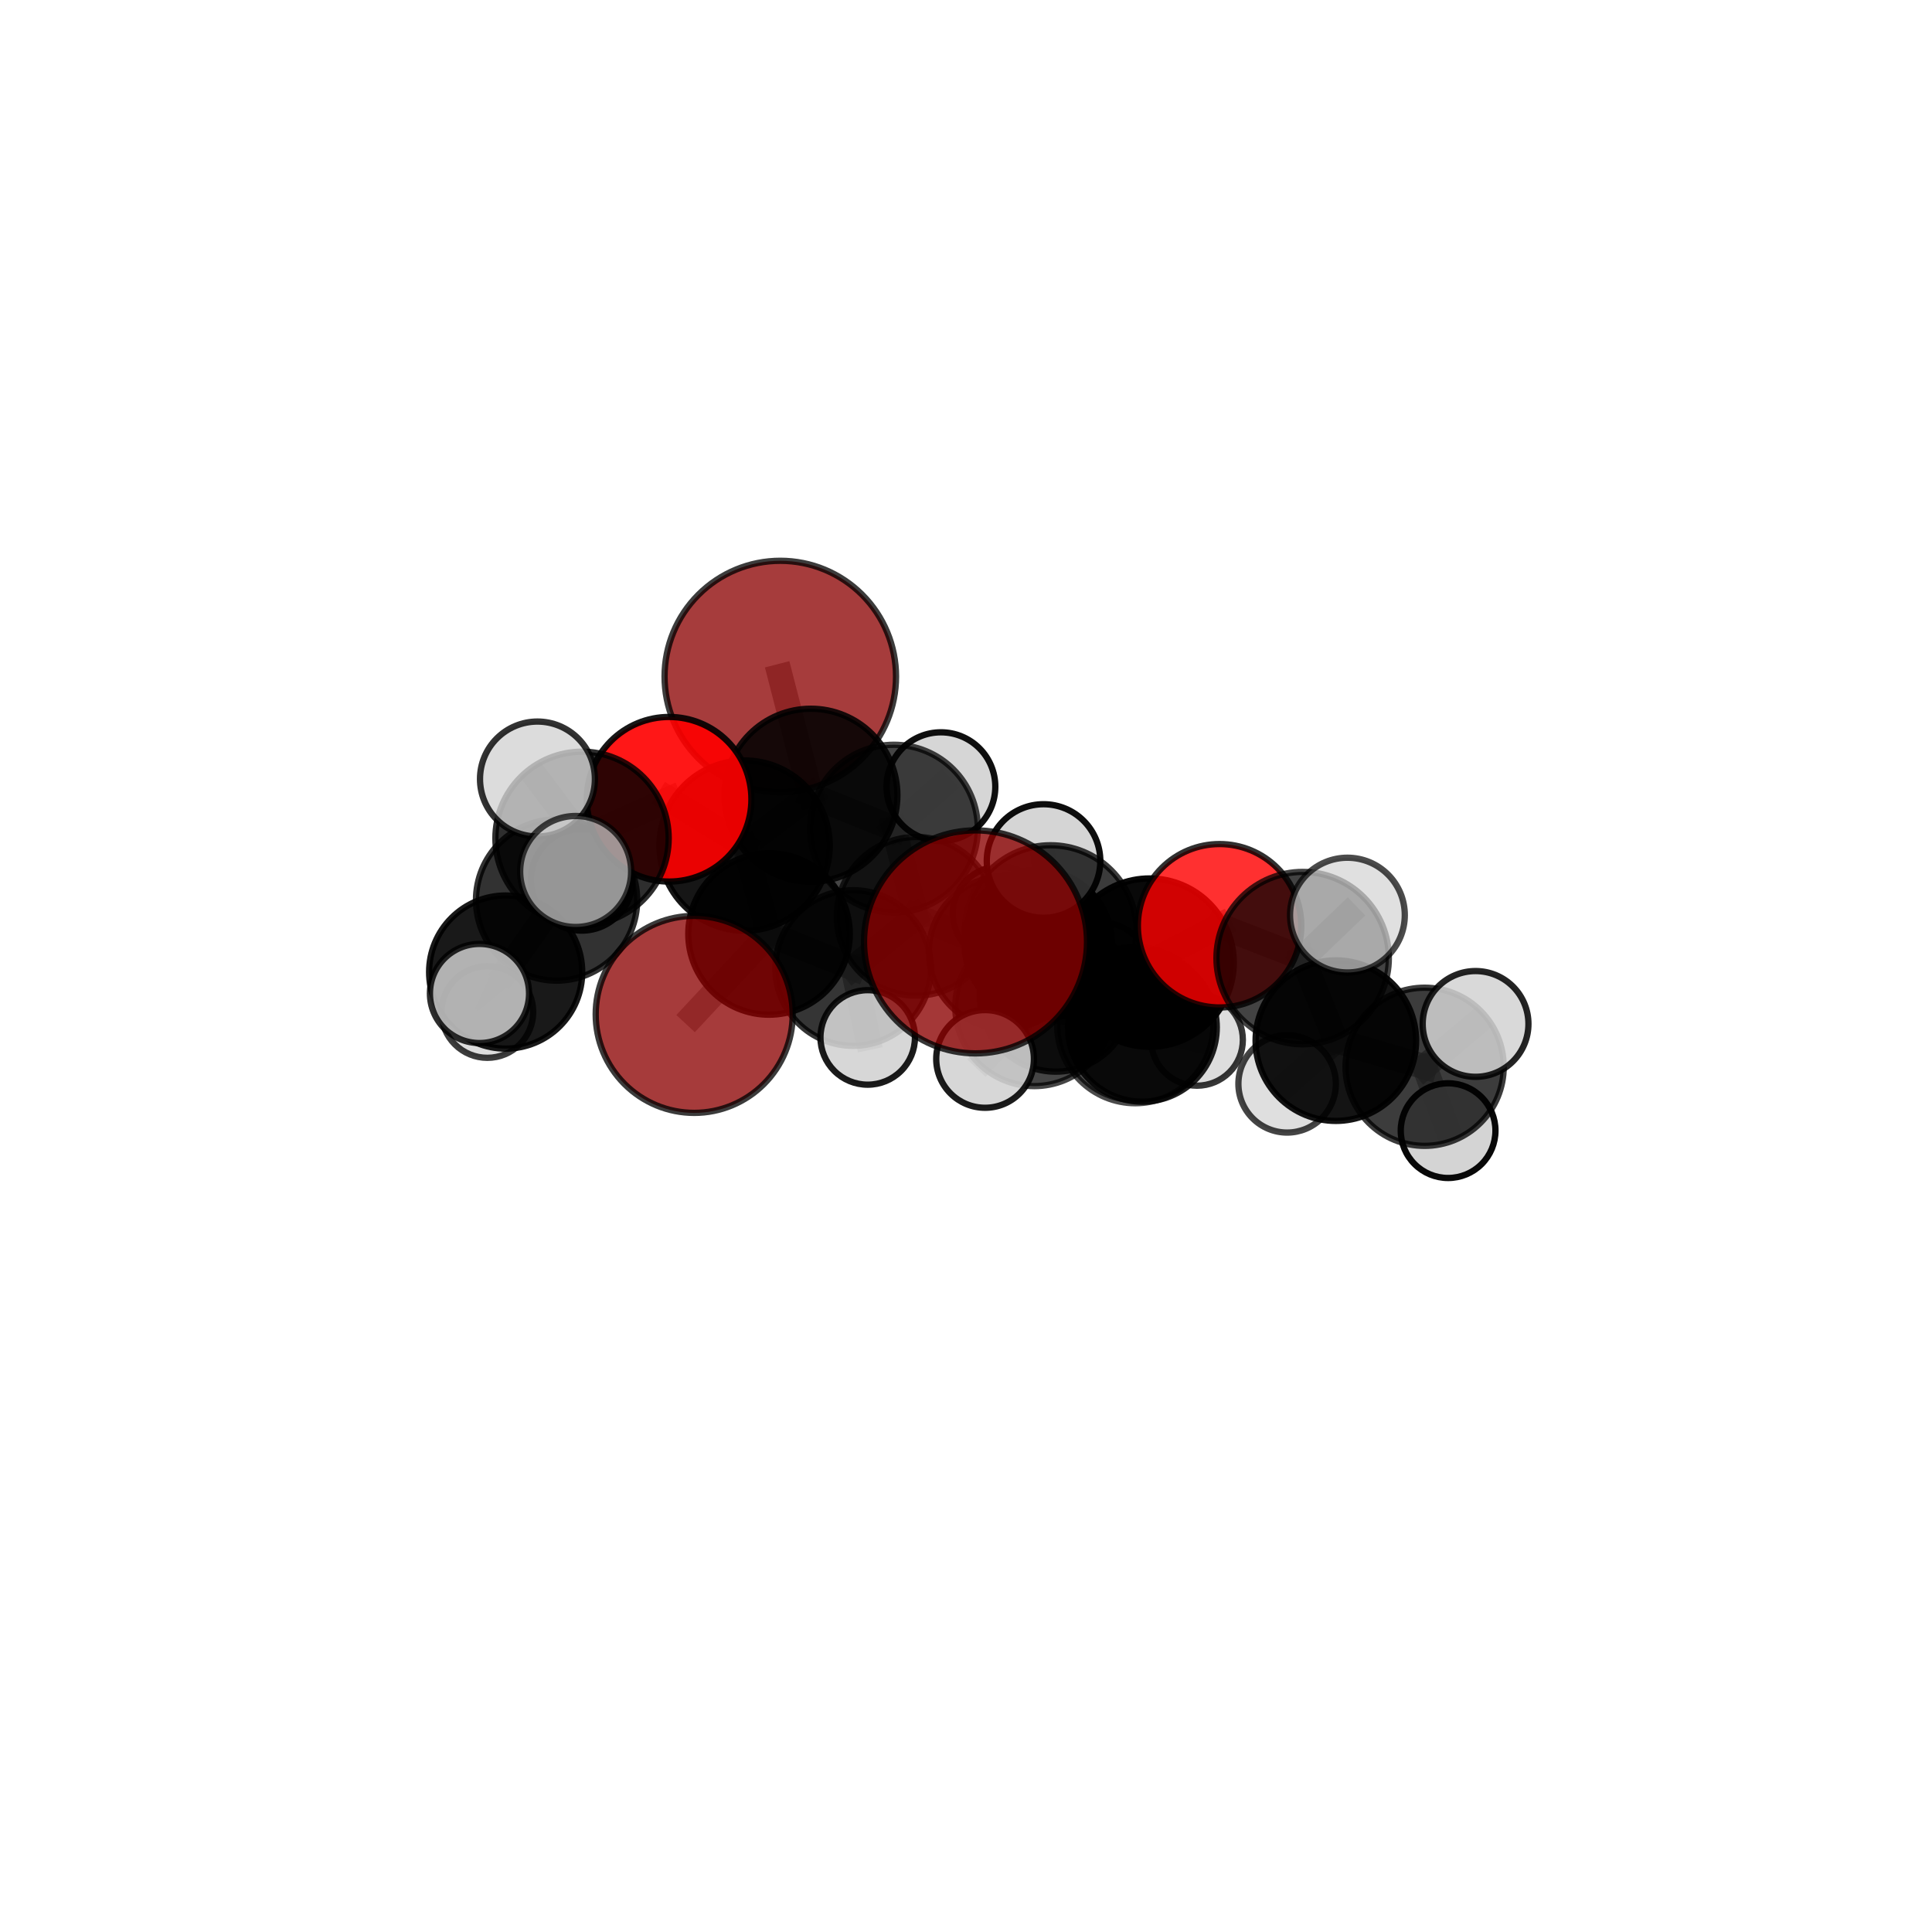 <?xml version="1.0" encoding="utf-8" standalone="no"?>
<!DOCTYPE svg PUBLIC "-//W3C//DTD SVG 1.1//EN"
  "http://www.w3.org/Graphics/SVG/1.1/DTD/svg11.dtd">
<svg xmlns:xlink="http://www.w3.org/1999/xlink" width="153pt" height="153pt" viewBox="0 0 153 153" xmlns="http://www.w3.org/2000/svg" version="1.1">
 <defs>
  <style type="text/css">*{stroke-linejoin: round; stroke-linecap: butt}</style>
 </defs>
 <g id="figure_1">
  <g id="patch_1">
   <path d="M 0 153 
L 153 153 
L 153 0 
L 0 0 
L 0 153 
z
" style="fill: none"/>
  </g>
  <g id="patch_2">
   <path d="M 7.2 145.8 
L 145.8 145.8 
L 145.8 7.2 
L 7.2 7.2 
L 7.2 145.8 
z
" style="fill: none"/>
  </g>
  <g id="axes_1">
   <g id="line2d_1">
    <path d="M 77.254 74.59 
L 83.2 73.734 
" clip-path="url(#pc7b26a383d)" style="fill: none; stroke: #808080; stroke-opacity: 0.739; stroke-width: 2; stroke-linecap: square"/>
   </g>
   <g id="line2d_2">
    <path d="M 83.2 73.734 
L 91.04 76.232 
" clip-path="url(#pc7b26a383d)" style="fill: none; stroke: #808080; stroke-opacity: 0.711; stroke-width: 2; stroke-linecap: square"/>
   </g>
   <g id="line2d_3">
    <path d="M 83.2 73.734 
L 82.641 68.183 
" clip-path="url(#pc7b26a383d)" style="fill: none; stroke: #808080; stroke-opacity: 0.74; stroke-width: 2; stroke-linecap: square"/>
   </g>
   <g id="line2d_4">
    <path d="M 54.976 80.331 
L 60.902 73.962 
" clip-path="url(#pc7b26a383d)" style="fill: none; stroke: #808080; stroke-opacity: 0.648; stroke-width: 2; stroke-linecap: square"/>
   </g>
   <g id="line2d_5">
    <path d="M 60.902 73.962 
L 58.964 66.968 
" clip-path="url(#pc7b26a383d)" style="fill: none; stroke: #808080; stroke-opacity: 0.687; stroke-width: 2; stroke-linecap: square"/>
   </g>
   <g id="line2d_6">
    <path d="M 61.794 53.575 
L 64.216 62.978 
" clip-path="url(#pc7b26a383d)" style="fill: none; stroke: #808080; stroke-opacity: 0.765; stroke-width: 2; stroke-linecap: square"/>
   </g>
   <g id="line2d_7">
    <path d="M 64.216 62.978 
L 58.964 66.968 
" clip-path="url(#pc7b26a383d)" style="fill: none; stroke: #808080; stroke-opacity: 0.721; stroke-width: 2; stroke-linecap: square"/>
   </g>
   <g id="line2d_8">
    <path d="M 96.58 73.313 
L 91.04 76.232 
" clip-path="url(#pc7b26a383d)" style="fill: none; stroke: #808080; stroke-opacity: 0.722; stroke-width: 2; stroke-linecap: square"/>
   </g>
   <g id="line2d_9">
    <path d="M 96.58 73.313 
L 103.16 75.874 
" clip-path="url(#pc7b26a383d)" style="fill: none; stroke: #808080; stroke-opacity: 0.735; stroke-width: 2; stroke-linecap: square"/>
   </g>
   <g id="line2d_10">
    <path d="M 103.16 75.874 
L 105.788 82.412 
" clip-path="url(#pc7b26a383d)" style="fill: none; stroke: #808080; stroke-opacity: 0.691; stroke-width: 2; stroke-linecap: square"/>
   </g>
   <g id="line2d_11">
    <path d="M 103.16 75.874 
L 106.706 72.469 
" clip-path="url(#pc7b26a383d)" style="fill: none; stroke: #808080; stroke-opacity: 0.748; stroke-width: 2; stroke-linecap: square"/>
   </g>
   <g id="line2d_12">
    <path d="M 52.989 63.296 
L 58.964 66.968 
" clip-path="url(#pc7b26a383d)" style="fill: none; stroke: #808080; stroke-opacity: 0.732; stroke-width: 2; stroke-linecap: square"/>
   </g>
   <g id="line2d_13">
    <path d="M 52.989 63.296 
L 46.094 66.39 
" clip-path="url(#pc7b26a383d)" style="fill: none; stroke: #808080; stroke-opacity: 0.741; stroke-width: 2; stroke-linecap: square"/>
   </g>
   <g id="line2d_14">
    <path d="M 46.094 66.39 
L 44.077 71.278 
" clip-path="url(#pc7b26a383d)" style="fill: none; stroke: #808080; stroke-opacity: 0.695; stroke-width: 2; stroke-linecap: square"/>
   </g>
   <g id="line2d_15">
    <path d="M 46.094 66.39 
L 42.562 61.692 
" clip-path="url(#pc7b26a383d)" style="fill: none; stroke: #808080; stroke-opacity: 0.752; stroke-width: 2; stroke-linecap: square"/>
   </g>
   <g id="line2d_16">
    <path d="M 46.094 66.39 
L 45.587 69.015 
" clip-path="url(#pc7b26a383d)" style="fill: none; stroke: #808080; stroke-opacity: 0.733; stroke-width: 2; stroke-linecap: square"/>
   </g>
   <g id="line2d_17">
    <path d="M 79.592 75.427 
L 83.613 78.844 
" clip-path="url(#pc7b26a383d)" style="fill: none; stroke: #808080; stroke-opacity: 0.61; stroke-width: 2; stroke-linecap: square"/>
   </g>
   <g id="line2d_18">
    <path d="M 79.592 75.427 
L 72.555 72.566 
" clip-path="url(#pc7b26a383d)" style="fill: none; stroke: #808080; stroke-opacity: 0.628; stroke-width: 2; stroke-linecap: square"/>
   </g>
   <g id="line2d_19">
    <path d="M 79.592 75.427 
L 82.221 74.726 
" clip-path="url(#pc7b26a383d)" style="fill: none; stroke: #808080; stroke-opacity: 0.598; stroke-width: 2; stroke-linecap: square"/>
   </g>
   <g id="line2d_20">
    <path d="M 83.613 78.844 
L 90.47 81.356 
" clip-path="url(#pc7b26a383d)" style="fill: none; stroke: #808080; stroke-opacity: 0.6; stroke-width: 2; stroke-linecap: square"/>
   </g>
   <g id="line2d_21">
    <path d="M 83.613 78.844 
L 81.91 79.755 
" clip-path="url(#pc7b26a383d)" style="fill: none; stroke: #808080; stroke-opacity: 0.625; stroke-width: 2; stroke-linecap: square"/>
   </g>
   <g id="line2d_22">
    <path d="M 72.555 72.566 
L 70.795 65.619 
" clip-path="url(#pc7b26a383d)" style="fill: none; stroke: #808080; stroke-opacity: 0.671; stroke-width: 2; stroke-linecap: square"/>
   </g>
   <g id="line2d_23">
    <path d="M 72.555 72.566 
L 67.563 76.66 
" clip-path="url(#pc7b26a383d)" style="fill: none; stroke: #808080; stroke-opacity: 0.637; stroke-width: 2; stroke-linecap: square"/>
   </g>
   <g id="line2d_24">
    <path d="M 82.221 74.726 
L 79.188 72.341 
" clip-path="url(#pc7b26a383d)" style="fill: none; stroke: #808080; stroke-opacity: 0.584; stroke-width: 2; stroke-linecap: square"/>
   </g>
   <g id="line2d_25">
    <path d="M 82.221 74.726 
L 87.324 76.673 
" clip-path="url(#pc7b26a383d)" style="fill: none; stroke: #808080; stroke-opacity: 0.572; stroke-width: 2; stroke-linecap: square"/>
   </g>
   <g id="line2d_26">
    <path d="M 90.47 81.356 
L 89.907 81.181 
" clip-path="url(#pc7b26a383d)" style="fill: none; stroke: #808080; stroke-opacity: 0.611; stroke-width: 2; stroke-linecap: square"/>
   </g>
   <g id="line2d_27">
    <path d="M 90.47 81.356 
L 94.792 82.347 
" clip-path="url(#pc7b26a383d)" style="fill: none; stroke: #808080; stroke-opacity: 0.578; stroke-width: 2; stroke-linecap: square"/>
   </g>
   <g id="line2d_28">
    <path d="M 81.91 79.755 
L 83.2 73.734 
" clip-path="url(#pc7b26a383d)" style="fill: none; stroke: #808080; stroke-opacity: 0.681; stroke-width: 2; stroke-linecap: square"/>
   </g>
   <g id="line2d_29">
    <path d="M 81.91 79.755 
L 89.907 81.181 
" clip-path="url(#pc7b26a383d)" style="fill: none; stroke: #808080; stroke-opacity: 0.637; stroke-width: 2; stroke-linecap: square"/>
   </g>
   <g id="line2d_30">
    <path d="M 81.91 79.755 
L 78.01 83.859 
" clip-path="url(#pc7b26a383d)" style="fill: none; stroke: #808080; stroke-opacity: 0.628; stroke-width: 2; stroke-linecap: square"/>
   </g>
   <g id="line2d_31">
    <path d="M 70.795 65.619 
L 64.216 62.978 
" clip-path="url(#pc7b26a383d)" style="fill: none; stroke: #808080; stroke-opacity: 0.713; stroke-width: 2; stroke-linecap: square"/>
   </g>
   <g id="line2d_32">
    <path d="M 70.795 65.619 
L 74.515 62.3 
" clip-path="url(#pc7b26a383d)" style="fill: none; stroke: #808080; stroke-opacity: 0.705; stroke-width: 2; stroke-linecap: square"/>
   </g>
   <g id="line2d_33">
    <path d="M 67.563 76.66 
L 60.902 73.962 
" clip-path="url(#pc7b26a383d)" style="fill: none; stroke: #808080; stroke-opacity: 0.645; stroke-width: 2; stroke-linecap: square"/>
   </g>
   <g id="line2d_34">
    <path d="M 67.563 76.66 
L 68.716 82.157 
" clip-path="url(#pc7b26a383d)" style="fill: none; stroke: #808080; stroke-opacity: 0.608; stroke-width: 2; stroke-linecap: square"/>
   </g>
   <g id="line2d_35">
    <path d="M 89.907 81.181 
L 91.04 76.232 
" clip-path="url(#pc7b26a383d)" style="fill: none; stroke: #808080; stroke-opacity: 0.666; stroke-width: 2; stroke-linecap: square"/>
   </g>
   <g id="line2d_36">
    <path d="M 105.788 82.412 
L 112.82 84.481 
" clip-path="url(#pc7b26a383d)" style="fill: none; stroke: #808080; stroke-opacity: 0.649; stroke-width: 2; stroke-linecap: square"/>
   </g>
   <g id="line2d_37">
    <path d="M 105.788 82.412 
L 101.932 85.831 
" clip-path="url(#pc7b26a383d)" style="fill: none; stroke: #808080; stroke-opacity: 0.634; stroke-width: 2; stroke-linecap: square"/>
   </g>
   <g id="line2d_38">
    <path d="M 44.077 71.278 
L 40.044 76.979 
" clip-path="url(#pc7b26a383d)" style="fill: none; stroke: #808080; stroke-opacity: 0.637; stroke-width: 2; stroke-linecap: square"/>
   </g>
   <g id="line2d_39">
    <path d="M 44.077 71.278 
L 46.071 69.675 
" clip-path="url(#pc7b26a383d)" style="fill: none; stroke: #808080; stroke-opacity: 0.654; stroke-width: 2; stroke-linecap: square"/>
   </g>
   <g id="line2d_40">
    <path d="M 112.82 84.481 
L 114.679 89.538 
" clip-path="url(#pc7b26a383d)" style="fill: none; stroke: #808080; stroke-opacity: 0.616; stroke-width: 2; stroke-linecap: square"/>
   </g>
   <g id="line2d_41">
    <path d="M 112.82 84.481 
L 116.854 81.088 
" clip-path="url(#pc7b26a383d)" style="fill: none; stroke: #808080; stroke-opacity: 0.664; stroke-width: 2; stroke-linecap: square"/>
   </g>
   <g id="line2d_42">
    <path d="M 40.044 76.979 
L 38.594 80.14 
" clip-path="url(#pc7b26a383d)" style="fill: none; stroke: #808080; stroke-opacity: 0.59; stroke-width: 2; stroke-linecap: square"/>
   </g>
   <g id="line2d_43">
    <path d="M 40.044 76.979 
L 37.973 78.677 
" clip-path="url(#pc7b26a383d)" style="fill: none; stroke: #808080; stroke-opacity: 0.62; stroke-width: 2; stroke-linecap: square"/>
   </g>
   <g id="Path3DCollection_1">
    <path d="M 79.188 76.068 
C 80.177 76.068 81.125 75.676 81.824 74.977 
C 82.523 74.277 82.916 73.329 82.916 72.341 
C 82.916 71.352 82.523 70.404 81.824 69.705 
C 81.125 69.005 80.177 68.613 79.188 68.613 
C 78.2 68.613 77.252 69.005 76.552 69.705 
C 75.853 70.404 75.461 71.352 75.461 72.341 
C 75.461 73.329 75.853 74.277 76.552 74.977 
C 77.252 75.676 78.2 76.068 79.188 76.068 
z
" clip-path="url(#pc7b26a383d)" style="fill: #d3d3d3; fill-opacity: 0.946; stroke: #000000; stroke-opacity: 0.946; stroke-width: 0.5"/>
    <path d="M 87.324 80.282 
C 88.281 80.282 89.198 79.901 89.875 79.225 
C 90.552 78.548 90.932 77.63 90.932 76.673 
C 90.932 75.716 90.552 74.798 89.875 74.122 
C 89.198 73.445 88.281 73.065 87.324 73.065 
C 86.367 73.065 85.449 73.445 84.772 74.122 
C 84.095 74.798 83.715 75.716 83.715 76.673 
C 83.715 77.63 84.095 78.548 84.772 79.225 
C 85.449 79.901 86.367 80.282 87.324 80.282 
z
" clip-path="url(#pc7b26a383d)" style="fill: #d3d3d3; fill-opacity: 0.793; stroke: #000000; stroke-opacity: 0.793; stroke-width: 0.5"/>
    <path d="M 82.221 80.562 
C 83.769 80.562 85.253 79.947 86.348 78.853 
C 87.442 77.758 88.057 76.274 88.057 74.726 
C 88.057 73.179 87.442 71.694 86.348 70.6 
C 85.253 69.505 83.769 68.891 82.221 68.891 
C 80.673 68.891 79.189 69.505 78.095 70.6 
C 77 71.694 76.385 73.179 76.385 74.726 
C 76.385 76.274 77 77.758 78.095 78.853 
C 79.189 79.947 80.673 80.562 82.221 80.562 
z
" clip-path="url(#pc7b26a383d)" style="stroke: #000000; stroke-width: 0.5"/>
    <path d="M 46.071 73.698 
C 47.138 73.698 48.162 73.275 48.916 72.52 
C 49.671 71.765 50.094 70.742 50.094 69.675 
C 50.094 68.608 49.671 67.585 48.916 66.83 
C 48.162 66.075 47.138 65.652 46.071 65.652 
C 45.004 65.652 43.981 66.075 43.226 66.83 
C 42.472 67.585 42.048 68.608 42.048 69.675 
C 42.048 70.742 42.472 71.765 43.226 72.52 
C 43.981 73.275 45.004 73.698 46.071 73.698 
z
" clip-path="url(#pc7b26a383d)" style="fill: #d3d3d3; fill-opacity: 0.93; stroke: #000000; stroke-opacity: 0.93; stroke-width: 0.5"/>
    <path d="M 74.515 66.606 
C 75.657 66.606 76.752 66.153 77.56 65.345 
C 78.368 64.537 78.821 63.442 78.821 62.3 
C 78.821 61.158 78.368 60.062 77.56 59.255 
C 76.752 58.447 75.657 57.993 74.515 57.993 
C 73.373 57.993 72.277 58.447 71.47 59.255 
C 70.662 60.062 70.208 61.158 70.208 62.3 
C 70.208 63.442 70.662 64.537 71.47 65.345 
C 72.277 66.153 73.373 66.606 74.515 66.606 
z
" clip-path="url(#pc7b26a383d)" style="fill: #d3d3d3; fill-opacity: 0.94; stroke: #000000; stroke-opacity: 0.94; stroke-width: 0.5"/>
    <path d="M 38.594 83.772 
C 39.557 83.772 40.481 83.389 41.162 82.708 
C 41.843 82.027 42.225 81.103 42.225 80.14 
C 42.225 79.177 41.843 78.254 41.162 77.573 
C 40.481 76.892 39.557 76.509 38.594 76.509 
C 37.631 76.509 36.707 76.892 36.026 77.573 
C 35.345 78.254 34.963 79.177 34.963 80.14 
C 34.963 81.103 35.345 82.027 36.026 82.708 
C 36.707 83.389 37.631 83.772 38.594 83.772 
z
" clip-path="url(#pc7b26a383d)" style="fill: #d3d3d3; fill-opacity: 0.764; stroke: #000000; stroke-opacity: 0.764; stroke-width: 0.5"/>
    <path d="M 61.794 62.74 
C 64.225 62.74 66.556 61.775 68.275 60.056 
C 69.993 58.337 70.959 56.006 70.959 53.575 
C 70.959 51.145 69.993 48.813 68.275 47.094 
C 66.556 45.376 64.225 44.41 61.794 44.41 
C 59.363 44.41 57.032 45.376 55.313 47.094 
C 53.594 48.813 52.629 51.145 52.629 53.575 
C 52.629 56.006 53.594 58.337 55.313 60.056 
C 57.032 61.775 59.363 62.74 61.794 62.74 
z
" clip-path="url(#pc7b26a383d)" style="fill: #8b0000; fill-opacity: 0.762; stroke: #000000; stroke-opacity: 0.762; stroke-width: 0.5"/>
    <path d="M 79.592 81.464 
C 81.193 81.464 82.728 80.828 83.86 79.696 
C 84.992 78.564 85.628 77.028 85.628 75.427 
C 85.628 73.826 84.992 72.291 83.86 71.158 
C 82.728 70.026 81.193 69.39 79.592 69.39 
C 77.991 69.39 76.455 70.026 75.323 71.158 
C 74.191 72.291 73.555 73.826 73.555 75.427 
C 73.555 77.028 74.191 78.564 75.323 79.696 
C 76.455 80.828 77.991 81.464 79.592 81.464 
z
" clip-path="url(#pc7b26a383d)" style="fill-opacity: 0.807; stroke: #000000; stroke-opacity: 0.807; stroke-width: 0.5"/>
    <path d="M 70.795 72.26 
C 72.556 72.26 74.245 71.56 75.49 70.315 
C 76.736 69.07 77.435 67.38 77.435 65.619 
C 77.435 63.858 76.736 62.169 75.49 60.924 
C 74.245 59.678 72.556 58.979 70.795 58.979 
C 69.033 58.979 67.344 59.678 66.099 60.924 
C 64.854 62.169 64.154 63.858 64.154 65.619 
C 64.154 67.38 64.854 69.07 66.099 70.315 
C 67.344 71.56 69.033 72.26 70.795 72.26 
z
" clip-path="url(#pc7b26a383d)" style="fill-opacity: 0.73; stroke: #000000; stroke-opacity: 0.73; stroke-width: 0.5"/>
    <path d="M 72.555 78.851 
C 74.222 78.851 75.82 78.189 76.999 77.01 
C 78.177 75.832 78.84 74.233 78.84 72.566 
C 78.84 70.899 78.177 69.301 76.999 68.122 
C 75.82 66.943 74.222 66.281 72.555 66.281 
C 70.888 66.281 69.289 66.943 68.111 68.122 
C 66.932 69.301 66.27 70.899 66.27 72.566 
C 66.27 74.233 66.932 75.832 68.111 77.01 
C 69.289 78.189 70.888 78.851 72.555 78.851 
z
" clip-path="url(#pc7b26a383d)" style="fill-opacity: 0.739; stroke: #000000; stroke-opacity: 0.739; stroke-width: 0.5"/>
    <path d="M 64.216 69.83 
C 66.033 69.83 67.776 69.108 69.061 67.823 
C 70.346 66.538 71.067 64.795 71.067 62.978 
C 71.067 61.161 70.346 59.418 69.061 58.133 
C 67.776 56.848 66.033 56.126 64.216 56.126 
C 62.399 56.126 60.656 56.848 59.371 58.133 
C 58.086 59.418 57.364 61.161 57.364 62.978 
C 57.364 64.795 58.086 66.538 59.371 67.823 
C 60.656 69.108 62.399 69.83 64.216 69.83 
z
" clip-path="url(#pc7b26a383d)" style="fill-opacity: 0.872; stroke: #000000; stroke-opacity: 0.872; stroke-width: 0.5"/>
    <path d="M 44.077 77.661 
C 45.77 77.661 47.394 76.989 48.591 75.792 
C 49.788 74.595 50.461 72.971 50.461 71.278 
C 50.461 69.585 49.788 67.962 48.591 66.764 
C 47.394 65.567 45.77 64.895 44.077 64.895 
C 42.384 64.895 40.761 65.567 39.564 66.764 
C 38.367 67.962 37.694 69.585 37.694 71.278 
C 37.694 72.971 38.367 74.595 39.564 75.792 
C 40.761 76.989 42.384 77.661 44.077 77.661 
z
" clip-path="url(#pc7b26a383d)" style="fill-opacity: 0.802; stroke: #000000; stroke-opacity: 0.802; stroke-width: 0.5"/>
    <path d="M 94.792 85.98 
C 95.756 85.98 96.68 85.597 97.361 84.916 
C 98.042 84.235 98.425 83.311 98.425 82.347 
C 98.425 81.384 98.042 80.46 97.361 79.779 
C 96.68 79.098 95.756 78.715 94.792 78.715 
C 93.829 78.715 92.905 79.098 92.224 79.779 
C 91.542 80.46 91.16 81.384 91.16 82.347 
C 91.16 83.311 91.542 84.235 92.224 84.916 
C 92.905 85.597 93.829 85.98 94.792 85.98 
z
" clip-path="url(#pc7b26a383d)" style="fill: #d3d3d3; fill-opacity: 0.785; stroke: #000000; stroke-opacity: 0.785; stroke-width: 0.5"/>
    <path d="M 40.044 83.042 
C 41.652 83.042 43.194 82.403 44.331 81.266 
C 45.468 80.129 46.107 78.587 46.107 76.979 
C 46.107 75.371 45.468 73.829 44.331 72.692 
C 43.194 71.555 41.652 70.917 40.044 70.917 
C 38.436 70.917 36.894 71.555 35.757 72.692 
C 34.62 73.829 33.982 75.371 33.982 76.979 
C 33.982 78.587 34.62 80.129 35.757 81.266 
C 36.894 82.403 38.436 83.042 40.044 83.042 
z
" clip-path="url(#pc7b26a383d)" style="fill-opacity: 0.901; stroke: #000000; stroke-opacity: 0.901; stroke-width: 0.5"/>
    <path d="M 83.613 84.868 
C 85.21 84.868 86.743 84.233 87.872 83.104 
C 89.002 81.974 89.637 80.442 89.637 78.844 
C 89.637 77.247 89.002 75.714 87.872 74.585 
C 86.743 73.455 85.21 72.82 83.613 72.82 
C 82.015 72.82 80.483 73.455 79.353 74.585 
C 78.224 75.714 77.589 77.247 77.589 78.844 
C 77.589 80.442 78.224 81.974 79.353 83.104 
C 80.483 84.233 82.015 84.868 83.613 84.868 
z
" clip-path="url(#pc7b26a383d)" style="fill-opacity: 0.827; stroke: #000000; stroke-opacity: 0.827; stroke-width: 0.5"/>
    <path d="M 67.563 82.822 
C 69.197 82.822 70.765 82.172 71.92 81.017 
C 73.076 79.861 73.725 78.294 73.725 76.66 
C 73.725 75.025 73.076 73.458 71.92 72.302 
C 70.765 71.147 69.197 70.498 67.563 70.498 
C 65.929 70.498 64.361 71.147 63.206 72.302 
C 62.05 73.458 61.401 75.025 61.401 76.66 
C 61.401 78.294 62.05 79.861 63.206 81.017 
C 64.361 82.172 65.929 82.822 67.563 82.822 
z
" clip-path="url(#pc7b26a383d)" style="fill-opacity: 0.79; stroke: #000000; stroke-opacity: 0.79; stroke-width: 0.5"/>
    <path d="M 58.964 73.712 
C 60.753 73.712 62.468 73.001 63.733 71.737 
C 64.998 70.472 65.708 68.756 65.708 66.968 
C 65.708 65.179 64.998 63.464 63.733 62.199 
C 62.468 60.934 60.753 60.224 58.964 60.224 
C 57.176 60.224 55.46 60.934 54.195 62.199 
C 52.931 63.464 52.22 65.179 52.22 66.968 
C 52.22 68.756 52.931 70.472 54.195 71.737 
C 55.46 73.001 57.176 73.712 58.964 73.712 
z
" clip-path="url(#pc7b26a383d)" style="fill-opacity: 0.912; stroke: #000000; stroke-opacity: 0.912; stroke-width: 0.5"/>
    <path d="M 90.47 87.246 
C 92.032 87.246 93.53 86.626 94.635 85.521 
C 95.739 84.417 96.36 82.918 96.36 81.356 
C 96.36 79.794 95.739 78.296 94.635 77.191 
C 93.53 76.087 92.032 75.466 90.47 75.466 
C 88.908 75.466 87.41 76.087 86.305 77.191 
C 85.201 78.296 84.58 79.794 84.58 81.356 
C 84.58 82.918 85.201 84.417 86.305 85.521 
C 87.41 86.626 88.908 87.246 90.47 87.246 
z
" clip-path="url(#pc7b26a383d)" style="fill-opacity: 0.876; stroke: #000000; stroke-opacity: 0.876; stroke-width: 0.5"/>
    <path d="M 68.716 85.899 
C 69.708 85.899 70.66 85.505 71.362 84.803 
C 72.064 84.101 72.458 83.149 72.458 82.157 
C 72.458 81.164 72.064 80.212 71.362 79.51 
C 70.66 78.809 69.708 78.414 68.716 78.414 
C 67.723 78.414 66.771 78.809 66.07 79.51 
C 65.368 80.212 64.974 81.164 64.974 82.157 
C 64.974 83.149 65.368 84.101 66.07 84.803 
C 66.771 85.505 67.723 85.899 68.716 85.899 
z
" clip-path="url(#pc7b26a383d)" style="fill: #d3d3d3; fill-opacity: 0.891; stroke: #000000; stroke-opacity: 0.891; stroke-width: 0.5"/>
    <path d="M 52.989 69.814 
C 54.717 69.814 56.376 69.127 57.598 67.905 
C 58.82 66.683 59.507 65.024 59.507 63.296 
C 59.507 61.567 58.82 59.909 57.598 58.686 
C 56.376 57.464 54.717 56.777 52.989 56.777 
C 51.26 56.777 49.602 57.464 48.379 58.686 
C 47.157 59.909 46.47 61.567 46.47 63.296 
C 46.47 65.024 47.157 66.683 48.379 67.905 
C 49.602 69.127 51.26 69.814 52.989 69.814 
z
" clip-path="url(#pc7b26a383d)" style="fill: #ff0000; fill-opacity: 0.907; stroke: #000000; stroke-opacity: 0.907; stroke-width: 0.5"/>
    <path d="M 60.902 80.357 
C 62.598 80.357 64.225 79.684 65.424 78.484 
C 66.624 77.285 67.297 75.658 67.297 73.962 
C 67.297 72.266 66.624 70.639 65.424 69.44 
C 64.225 68.241 62.598 67.567 60.902 67.567 
C 59.206 67.567 57.579 68.241 56.38 69.44 
C 55.181 70.639 54.507 72.266 54.507 73.962 
C 54.507 75.658 55.181 77.285 56.38 78.484 
C 57.579 79.684 59.206 80.357 60.902 80.357 
z
" clip-path="url(#pc7b26a383d)" style="fill-opacity: 0.914; stroke: #000000; stroke-opacity: 0.914; stroke-width: 0.5"/>
    <path d="M 46.094 73.252 
C 47.914 73.252 49.659 72.529 50.946 71.242 
C 52.233 69.955 52.956 68.21 52.956 66.39 
C 52.956 64.57 52.233 62.825 50.946 61.538 
C 49.659 60.251 47.914 59.528 46.094 59.528 
C 44.274 59.528 42.528 60.251 41.242 61.538 
C 39.955 62.825 39.232 64.57 39.232 66.39 
C 39.232 68.21 39.955 69.955 41.242 71.242 
C 42.528 72.529 44.274 73.252 46.094 73.252 
z
" clip-path="url(#pc7b26a383d)" style="fill-opacity: 0.819; stroke: #000000; stroke-opacity: 0.819; stroke-width: 0.5"/>
    <path d="M 37.973 82.602 
C 39.014 82.602 40.013 82.189 40.749 81.453 
C 41.485 80.717 41.898 79.718 41.898 78.677 
C 41.898 77.636 41.485 76.638 40.749 75.902 
C 40.013 75.166 39.014 74.752 37.973 74.752 
C 36.932 74.752 35.934 75.166 35.198 75.902 
C 34.462 76.638 34.048 77.636 34.048 78.677 
C 34.048 79.718 34.462 80.717 35.198 81.453 
C 35.934 82.189 36.932 82.602 37.973 82.602 
z
" clip-path="url(#pc7b26a383d)" style="fill: #d3d3d3; fill-opacity: 0.824; stroke: #000000; stroke-opacity: 0.824; stroke-width: 0.5"/>
    <path d="M 42.562 66.242 
C 43.769 66.242 44.926 65.762 45.78 64.909 
C 46.633 64.056 47.112 62.899 47.112 61.692 
C 47.112 60.485 46.633 59.328 45.78 58.475 
C 44.926 57.622 43.769 57.142 42.562 57.142 
C 41.356 57.142 40.199 57.622 39.345 58.475 
C 38.492 59.328 38.013 60.485 38.013 61.692 
C 38.013 62.899 38.492 64.056 39.345 64.909 
C 40.199 65.762 41.356 66.242 42.562 66.242 
z
" clip-path="url(#pc7b26a383d)" style="fill: #d3d3d3; fill-opacity: 0.803; stroke: #000000; stroke-opacity: 0.803; stroke-width: 0.5"/>
    <path d="M 54.976 88.132 
C 57.045 88.132 59.029 87.31 60.492 85.847 
C 61.954 84.384 62.776 82.4 62.776 80.331 
C 62.776 78.262 61.954 76.278 60.492 74.815 
C 59.029 73.353 57.045 72.531 54.976 72.531 
C 52.907 72.531 50.923 73.353 49.46 74.815 
C 47.997 76.278 47.175 78.262 47.175 80.331 
C 47.175 82.4 47.997 84.384 49.46 85.847 
C 50.923 87.31 52.907 88.132 54.976 88.132 
z
" clip-path="url(#pc7b26a383d)" style="fill: #8b0000; fill-opacity: 0.768; stroke: #000000; stroke-opacity: 0.768; stroke-width: 0.5"/>
    <path d="M 81.91 86.012 
C 83.569 86.012 85.161 85.353 86.334 84.179 
C 87.507 83.006 88.167 81.414 88.167 79.755 
C 88.167 78.095 87.507 76.504 86.334 75.33 
C 85.161 74.157 83.569 73.498 81.91 73.498 
C 80.25 73.498 78.659 74.157 77.485 75.33 
C 76.312 76.504 75.653 78.095 75.653 79.755 
C 75.653 81.414 76.312 83.006 77.485 84.179 
C 78.659 85.353 80.25 86.012 81.91 86.012 
z
" clip-path="url(#pc7b26a383d)" style="fill-opacity: 0.73; stroke: #000000; stroke-opacity: 0.73; stroke-width: 0.5"/>
    <path d="M 45.587 73.41 
C 46.752 73.41 47.87 72.947 48.694 72.123 
C 49.518 71.298 49.981 70.18 49.981 69.015 
C 49.981 67.849 49.518 66.731 48.694 65.907 
C 47.87 65.083 46.752 64.62 45.587 64.62 
C 44.421 64.62 43.303 65.083 42.479 65.907 
C 41.655 66.731 41.192 67.849 41.192 69.015 
C 41.192 70.18 41.655 71.298 42.479 72.123 
C 43.303 72.947 44.421 73.41 45.587 73.41 
z
" clip-path="url(#pc7b26a383d)" style="fill: #d3d3d3; fill-opacity: 0.7; stroke: #000000; stroke-opacity: 0.7; stroke-width: 0.5"/>
    <path d="M 89.907 87.367 
C 91.547 87.367 93.121 86.716 94.281 85.555 
C 95.441 84.395 96.093 82.822 96.093 81.181 
C 96.093 79.541 95.441 77.967 94.281 76.807 
C 93.121 75.647 91.547 74.995 89.907 74.995 
C 88.266 74.995 86.693 75.647 85.533 76.807 
C 84.372 77.967 83.721 79.541 83.721 81.181 
C 83.721 82.822 84.372 84.395 85.533 85.555 
C 86.693 86.716 88.266 87.367 89.907 87.367 
z
" clip-path="url(#pc7b26a383d)" style="fill-opacity: 0.706; stroke: #000000; stroke-opacity: 0.706; stroke-width: 0.5"/>
    <path d="M 78.01 87.728 
C 79.036 87.728 80.02 87.32 80.745 86.594 
C 81.471 85.869 81.878 84.885 81.878 83.859 
C 81.878 82.833 81.471 81.849 80.745 81.124 
C 80.02 80.398 79.036 79.991 78.01 79.991 
C 76.984 79.991 76 80.398 75.275 81.124 
C 74.549 81.849 74.142 82.833 74.142 83.859 
C 74.142 84.885 74.549 85.869 75.275 86.594 
C 76 87.32 76.984 87.728 78.01 87.728 
z
" clip-path="url(#pc7b26a383d)" style="fill: #d3d3d3; fill-opacity: 0.891; stroke: #000000; stroke-opacity: 0.891; stroke-width: 0.5"/>
    <path d="M 82.641 72.679 
C 83.833 72.679 84.976 72.205 85.819 71.362 
C 86.662 70.519 87.136 69.375 87.136 68.183 
C 87.136 66.991 86.662 65.847 85.819 65.004 
C 84.976 64.161 83.833 63.688 82.641 63.688 
C 81.448 63.688 80.305 64.161 79.462 65.004 
C 78.619 65.847 78.145 66.991 78.145 68.183 
C 78.145 69.375 78.619 70.519 79.462 71.362 
C 80.305 72.205 81.448 72.679 82.641 72.679 
z
" clip-path="url(#pc7b26a383d)" style="fill: #d3d3d3; fill-opacity: 0.948; stroke: #000000; stroke-opacity: 0.948; stroke-width: 0.5"/>
    <path d="M 101.932 89.691 
C 102.955 89.691 103.937 89.284 104.661 88.56 
C 105.385 87.836 105.791 86.854 105.791 85.831 
C 105.791 84.807 105.385 83.825 104.661 83.102 
C 103.937 82.378 102.955 81.971 101.932 81.971 
C 100.908 81.971 99.926 82.378 99.202 83.102 
C 98.479 83.825 98.072 84.807 98.072 85.831 
C 98.072 86.854 98.479 87.836 99.202 88.56 
C 99.926 89.284 100.908 89.691 101.932 89.691 
z
" clip-path="url(#pc7b26a383d)" style="fill: #d3d3d3; fill-opacity: 0.734; stroke: #000000; stroke-opacity: 0.734; stroke-width: 0.5"/>
    <path d="M 83.2 80.531 
C 85.003 80.531 86.732 79.815 88.006 78.54 
C 89.281 77.266 89.997 75.537 89.997 73.734 
C 89.997 71.931 89.281 70.202 88.006 68.928 
C 86.732 67.653 85.003 66.937 83.2 66.937 
C 81.397 66.937 79.668 67.653 78.394 68.928 
C 77.119 70.202 76.403 71.931 76.403 73.734 
C 76.403 75.537 77.119 77.266 78.394 78.54 
C 79.668 79.815 81.397 80.531 83.2 80.531 
z
" clip-path="url(#pc7b26a383d)" style="fill-opacity: 0.767; stroke: #000000; stroke-opacity: 0.767; stroke-width: 0.5"/>
    <path d="M 91.04 82.898 
C 92.807 82.898 94.503 82.196 95.753 80.946 
C 97.003 79.696 97.706 78 97.706 76.232 
C 97.706 74.465 97.003 72.769 95.753 71.519 
C 94.503 70.269 92.807 69.567 91.04 69.567 
C 89.272 69.567 87.576 70.269 86.326 71.519 
C 85.076 72.769 84.374 74.465 84.374 76.232 
C 84.374 78 85.076 79.696 86.326 80.946 
C 87.576 82.196 89.272 82.898 91.04 82.898 
z
" clip-path="url(#pc7b26a383d)" style="fill-opacity: 0.964; stroke: #000000; stroke-opacity: 0.964; stroke-width: 0.5"/>
    <path d="M 114.679 93.288 
C 115.674 93.288 116.628 92.893 117.331 92.19 
C 118.034 91.487 118.429 90.533 118.429 89.538 
C 118.429 88.544 118.034 87.59 117.331 86.887 
C 116.628 86.183 115.674 85.788 114.679 85.788 
C 113.685 85.788 112.731 86.183 112.028 86.887 
C 111.324 87.59 110.929 88.544 110.929 89.538 
C 110.929 90.533 111.324 91.487 112.028 92.19 
C 112.731 92.893 113.685 93.288 114.679 93.288 
z
" clip-path="url(#pc7b26a383d)" style="fill: #d3d3d3; fill-opacity: 0.965; stroke: #000000; stroke-opacity: 0.965; stroke-width: 0.5"/>
    <path d="M 105.788 88.768 
C 107.474 88.768 109.091 88.098 110.283 86.906 
C 111.474 85.714 112.144 84.098 112.144 82.412 
C 112.144 80.727 111.474 79.11 110.283 77.918 
C 109.091 76.726 107.474 76.056 105.788 76.056 
C 104.103 76.056 102.486 76.726 101.294 77.918 
C 100.102 79.11 99.433 80.727 99.433 82.412 
C 99.433 84.098 100.102 85.714 101.294 86.906 
C 102.486 88.098 104.103 88.768 105.788 88.768 
z
" clip-path="url(#pc7b26a383d)" style="fill-opacity: 0.918; stroke: #000000; stroke-opacity: 0.918; stroke-width: 0.5"/>
    <path d="M 112.82 90.744 
C 114.481 90.744 116.074 90.084 117.248 88.909 
C 118.423 87.735 119.083 86.142 119.083 84.481 
C 119.083 82.82 118.423 81.227 117.248 80.053 
C 116.074 78.878 114.481 78.218 112.82 78.218 
C 111.159 78.218 109.566 78.878 108.392 80.053 
C 107.217 81.227 106.557 82.82 106.557 84.481 
C 106.557 86.142 107.217 87.735 108.392 88.909 
C 109.566 90.084 111.159 90.744 112.82 90.744 
z
" clip-path="url(#pc7b26a383d)" style="fill-opacity: 0.765; stroke: #000000; stroke-opacity: 0.765; stroke-width: 0.5"/>
    <path d="M 96.58 79.784 
C 98.296 79.784 99.942 79.102 101.156 77.888 
C 102.369 76.675 103.051 75.029 103.051 73.313 
C 103.051 71.597 102.369 69.951 101.156 68.738 
C 99.942 67.524 98.296 66.843 96.58 66.843 
C 94.864 66.843 93.218 67.524 92.005 68.738 
C 90.791 69.951 90.11 71.597 90.11 73.313 
C 90.11 75.029 90.791 76.675 92.005 77.888 
C 93.218 79.102 94.864 79.784 96.58 79.784 
z
" clip-path="url(#pc7b26a383d)" style="fill: #ff0000; fill-opacity: 0.809; stroke: #000000; stroke-opacity: 0.809; stroke-width: 0.5"/>
    <path d="M 103.16 82.7 
C 104.97 82.7 106.707 81.981 107.987 80.701 
C 109.267 79.421 109.986 77.684 109.986 75.874 
C 109.986 74.064 109.267 72.328 107.987 71.048 
C 106.707 69.768 104.97 69.049 103.16 69.049 
C 101.35 69.049 99.614 69.768 98.334 71.048 
C 97.054 72.328 96.334 74.064 96.334 75.874 
C 96.334 77.684 97.054 79.421 98.334 80.701 
C 99.614 81.981 101.35 82.7 103.16 82.7 
z
" clip-path="url(#pc7b26a383d)" style="fill-opacity: 0.736; stroke: #000000; stroke-opacity: 0.736; stroke-width: 0.5"/>
    <path d="M 116.854 85.275 
C 117.965 85.275 119.03 84.833 119.815 84.048 
C 120.6 83.263 121.041 82.198 121.041 81.088 
C 121.041 79.977 120.6 78.912 119.815 78.127 
C 119.03 77.342 117.965 76.9 116.854 76.9 
C 115.744 76.9 114.679 77.342 113.894 78.127 
C 113.108 78.912 112.667 79.977 112.667 81.088 
C 112.667 82.198 113.108 83.263 113.894 84.048 
C 114.679 84.833 115.744 85.275 116.854 85.275 
z
" clip-path="url(#pc7b26a383d)" style="fill: #d3d3d3; fill-opacity: 0.856; stroke: #000000; stroke-opacity: 0.856; stroke-width: 0.5"/>
    <path d="M 106.706 77.013 
C 107.911 77.013 109.067 76.534 109.919 75.682 
C 110.772 74.83 111.25 73.674 111.25 72.469 
C 111.25 71.264 110.772 70.108 109.919 69.256 
C 109.067 68.404 107.911 67.925 106.706 67.925 
C 105.501 67.925 104.345 68.404 103.493 69.256 
C 102.641 70.108 102.162 71.264 102.162 72.469 
C 102.162 73.674 102.641 74.83 103.493 75.682 
C 104.345 76.534 105.501 77.013 106.706 77.013 
z
" clip-path="url(#pc7b26a383d)" style="fill: #d3d3d3; fill-opacity: 0.706; stroke: #000000; stroke-opacity: 0.706; stroke-width: 0.5"/>
    <path d="M 77.254 83.42 
C 79.596 83.42 81.842 82.489 83.498 80.834 
C 85.154 79.178 86.084 76.931 86.084 74.59 
C 86.084 72.248 85.154 70.002 83.498 68.346 
C 81.842 66.69 79.596 65.759 77.254 65.759 
C 74.912 65.759 72.666 66.69 71.01 68.346 
C 69.354 70.002 68.424 72.248 68.424 74.59 
C 68.424 76.931 69.354 79.178 71.01 80.834 
C 72.666 82.489 74.912 83.42 77.254 83.42 
z
" clip-path="url(#pc7b26a383d)" style="fill: #8b0000; fill-opacity: 0.782; stroke: #000000; stroke-opacity: 0.782; stroke-width: 0.5"/>
   </g>
  </g>
 </g>
 <defs>
  <clipPath id="pc7b26a383d">
   <rect x="7.2" y="7.2" width="138.6" height="138.6"/>
  </clipPath>
 </defs>
</svg>
